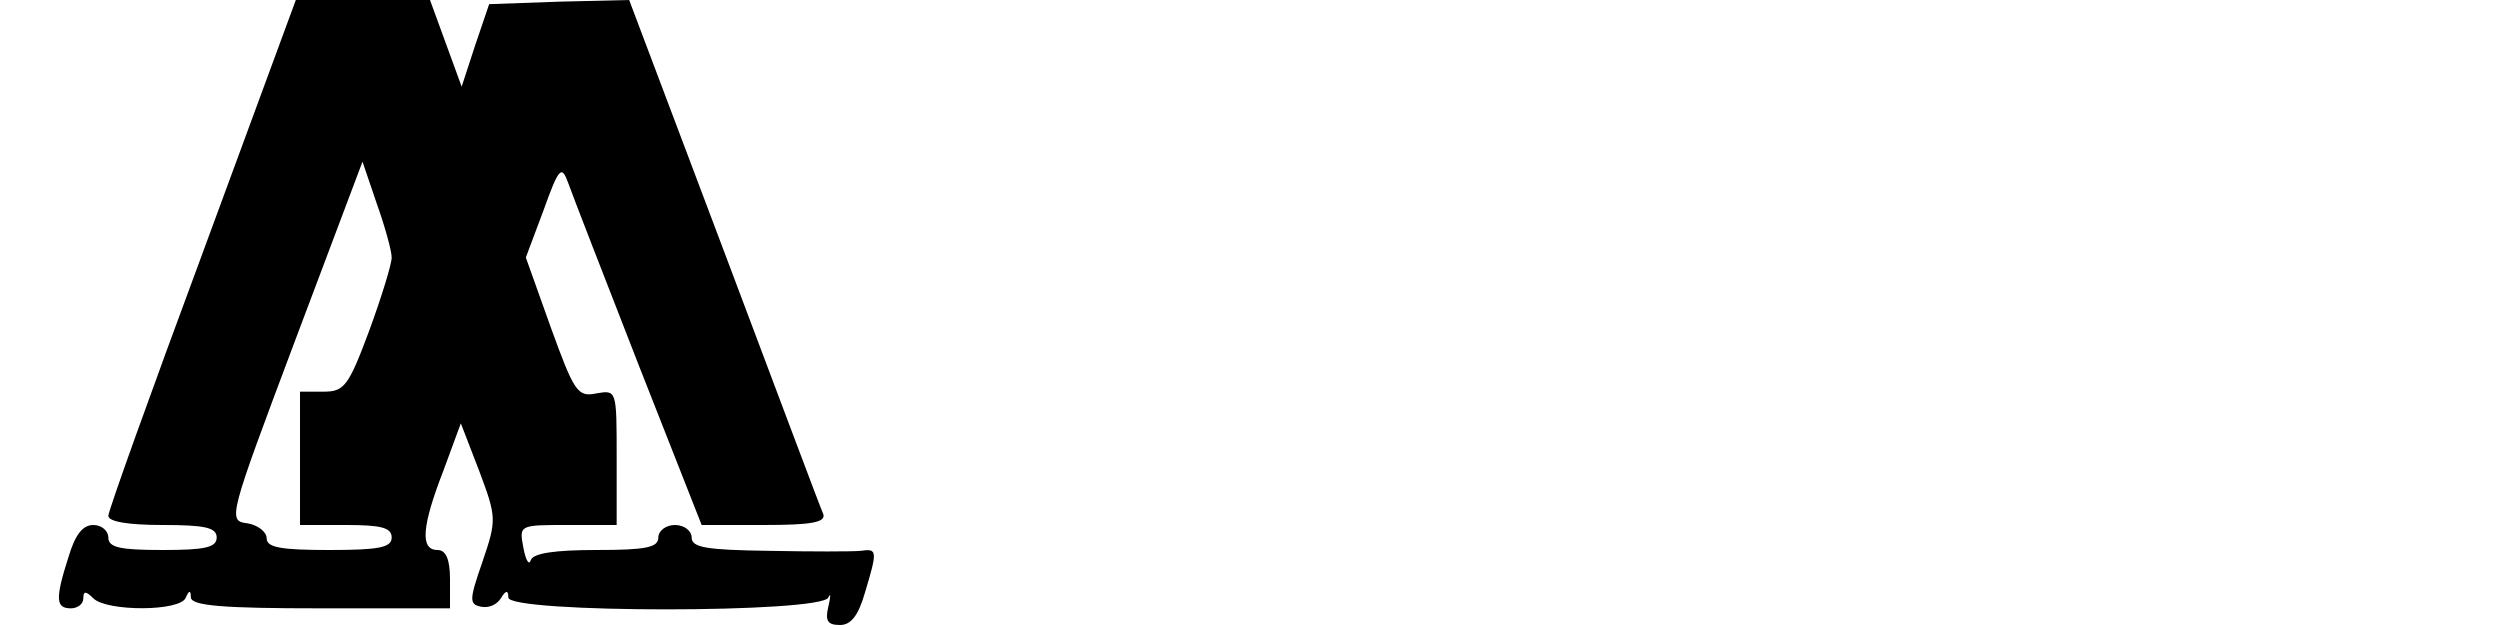 <?xml version="1.0" standalone="no"?>
<!DOCTYPE svg PUBLIC "-//W3C//DTD SVG 20010904//EN"
 "http://www.w3.org/TR/2001/REC-SVG-20010904/DTD/svg10.dtd">
<svg version="1.0" xmlns="http://www.w3.org/2000/svg"
 width="300pt" height="75pt" viewBox="0 0 300 75"
 preserveAspectRatio="xMidYMid meet">
<g transform="translate(0,75) scale(0.1,-0.1)"
fill="#000000" stroke="none">
<path d="M243 446 c-62 -167 -113 -309 -113 -315 0 -7 24 -11 65 -11 51 0 65
-3 65 -15 0 -12 -14 -15 -65 -15 -51 0 -65 3 -65 15 0 8 -8 15 -18 15 -13 0
-22 -12 -30 -39 -16 -50 -15 -61 3 -61 8 0 15 5 15 12 0 9 3 9 12 0 16 -16
105 -16 111 1 4 9 6 9 6 0 1 -10 39 -13 156 -13 l155 0 0 35 c0 24 -5 35 -15
35 -21 0 -19 28 7 95 l21 57 22 -57 c21 -56 21 -59 4 -109 -16 -46 -16 -51 -2
-54 9 -2 19 2 24 10 6 10 9 10 9 1 0 -19 376 -19 384 0 3 6 3 2 0 -11 -4 -17
-1 -22 14 -22 13 0 22 11 30 39 15 50 15 53 -5 50 -10 -1 -60 -1 -110 0 -76 1
-93 4 -93 16 0 8 -9 15 -20 15 -11 0 -20 -7 -20 -15 0 -12 -15 -15 -74 -15
-51 0 -76 -4 -79 -12 -2 -7 -6 -1 -9 15 -5 27 -5 27 53 27 l59 0 0 81 c0 81 0
81 -24 77 -23 -5 -27 2 -55 79 l-30 84 21 56 c19 53 22 55 30 33 5 -14 43
-112 84 -217 l76 -193 75 0 c56 0 74 3 71 13 -3 6 -56 148 -119 315 l-114 302
-84 -2 -84 -3 -17 -50 -16 -49 -19 52 -19 52 -80 0 -81 0 -112 -304z m227 -5
c0 -8 -12 -47 -27 -88 -25 -67 -30 -73 -55 -73 l-28 0 0 -80 0 -80 55 0 c42 0
55 -3 55 -15 0 -12 -15 -15 -75 -15 -58 0 -75 3 -75 14 0 8 -11 16 -23 18 -24
3 -23 6 57 219 l81 215 17 -50 c10 -28 18 -57 18 -65z"/>
</g>
</svg>

